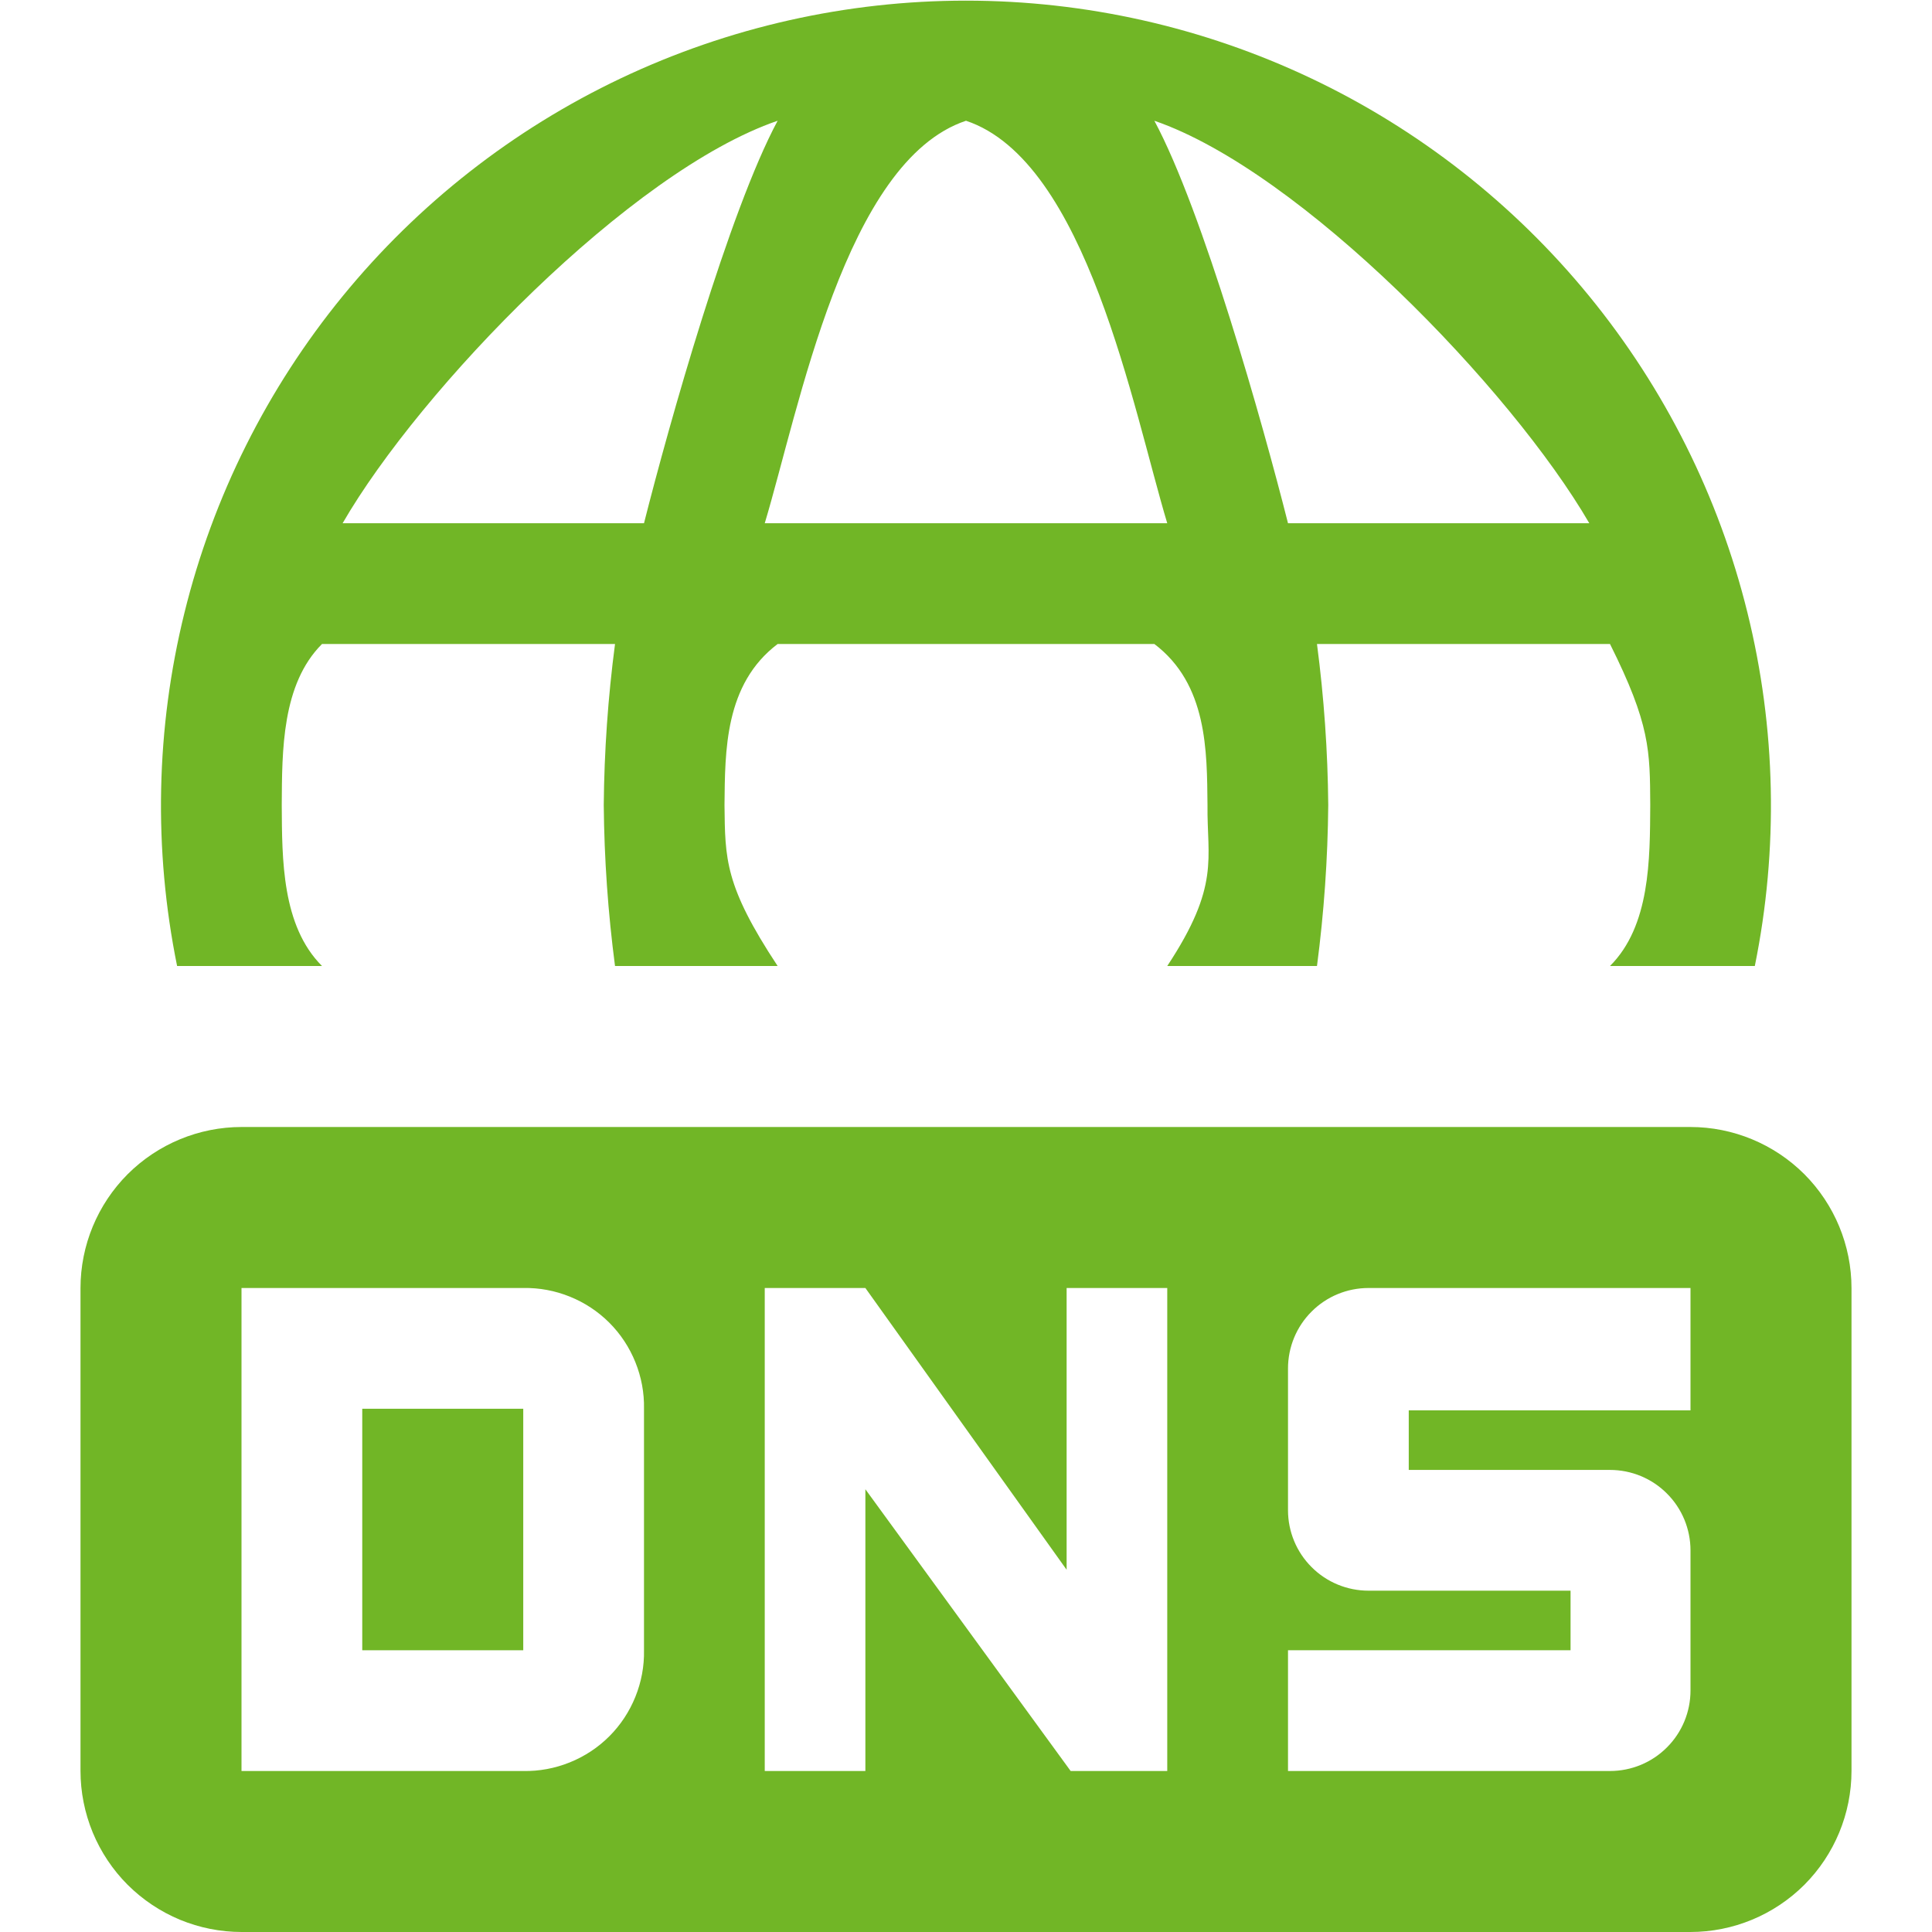 <svg width="24" height="24" viewBox="0 0 24 24" fill="none" xmlns="http://www.w3.org/2000/svg">
<path d="M4.5 17.5H6.5V20.5H4.5V17.5Z" fill="#71B626"/>
<path d="M20.998 14H3.002C2.471 14 1.962 14.211 1.586 14.586C1.211 14.962 1 15.471 1 16.002V21.998C1 22.261 1.052 22.521 1.152 22.764C1.253 23.007 1.4 23.228 1.586 23.414C1.772 23.599 1.993 23.747 2.236 23.848C2.479 23.948 2.739 24 3.002 24H20.998C21.529 24 22.038 23.789 22.414 23.414C22.789 23.038 23 22.529 23 21.998V16.002C23 15.471 22.789 14.962 22.414 14.586C22.038 14.211 21.529 14 20.998 14ZM8 20.5C8.004 20.698 7.967 20.895 7.893 21.078C7.819 21.262 7.709 21.429 7.569 21.569C7.429 21.709 7.262 21.819 7.078 21.893C6.895 21.967 6.698 22.004 6.5 22H3V16H6.5C6.698 15.996 6.895 16.033 7.078 16.107C7.262 16.181 7.429 16.291 7.569 16.431C7.709 16.571 7.819 16.738 7.893 16.922C7.967 17.105 8.004 17.302 8 17.5V20.5ZM14.5 22H13.3L10.75 18.5V22H9.5V16H10.75L13.25 19.5V16H14.5V22ZM21 17.52H17.5V18.26H20C20.265 18.26 20.52 18.365 20.707 18.553C20.895 18.74 21 18.995 21 19.26V21C21 21.265 20.895 21.52 20.707 21.707C20.52 21.895 20.265 22 20 22H16V20.5H19.51V19.76H17C16.735 19.76 16.48 19.655 16.293 19.467C16.105 19.28 16 19.025 16 18.76V17C16 16.735 16.105 16.48 16.293 16.293C16.48 16.105 16.735 16 17 16H21V17.52ZM4 12C3.5 11.5 3.504 10.675 3.5 10C3.504 9.325 3.5 8.5 4 8H7.64C7.553 8.663 7.506 9.331 7.5 10C7.506 10.669 7.553 11.337 7.64 12H9.66C9 11 9.008 10.669 9 10C9.007 9.33 9 8.5 9.66 8H14.34C15 8.5 14.993 9.33 15 10C14.992 10.669 15.16 11 14.5 12L16.36 12C16.447 11.337 16.494 10.669 16.5 10C16.494 9.331 16.447 8.663 16.36 8H20C20.5 9 20.496 9.325 20.5 10C20.496 10.675 20.5 11.5 20 12H21.799C22.094 10.547 22.063 9.048 21.707 7.609C21.352 6.17 20.681 4.828 19.743 3.68C18.805 2.532 17.624 1.607 16.285 0.972C14.945 0.337 13.482 0.008 11.999 0.008C10.517 0.008 9.054 0.337 7.714 0.972C6.375 1.607 5.194 2.532 4.256 3.68C3.318 4.828 2.647 6.17 2.292 7.609C1.936 9.048 1.905 10.547 2.2 12L4 12ZM19.743 6.5H16C15.687 5.261 14.944 2.626 14.34 1.5C16.164 2.128 18.774 4.832 19.743 6.5ZM12 1.5C13.5 2 14.075 5.088 14.5 6.5H9.5C9.925 5.088 10.5 2 12 1.5ZM9.66 1.5C9.056 2.626 8.313 5.261 8 6.5H4.256C5.222 4.829 7.834 2.125 9.66 1.5Z" fill="#71B626"/>
</svg>
